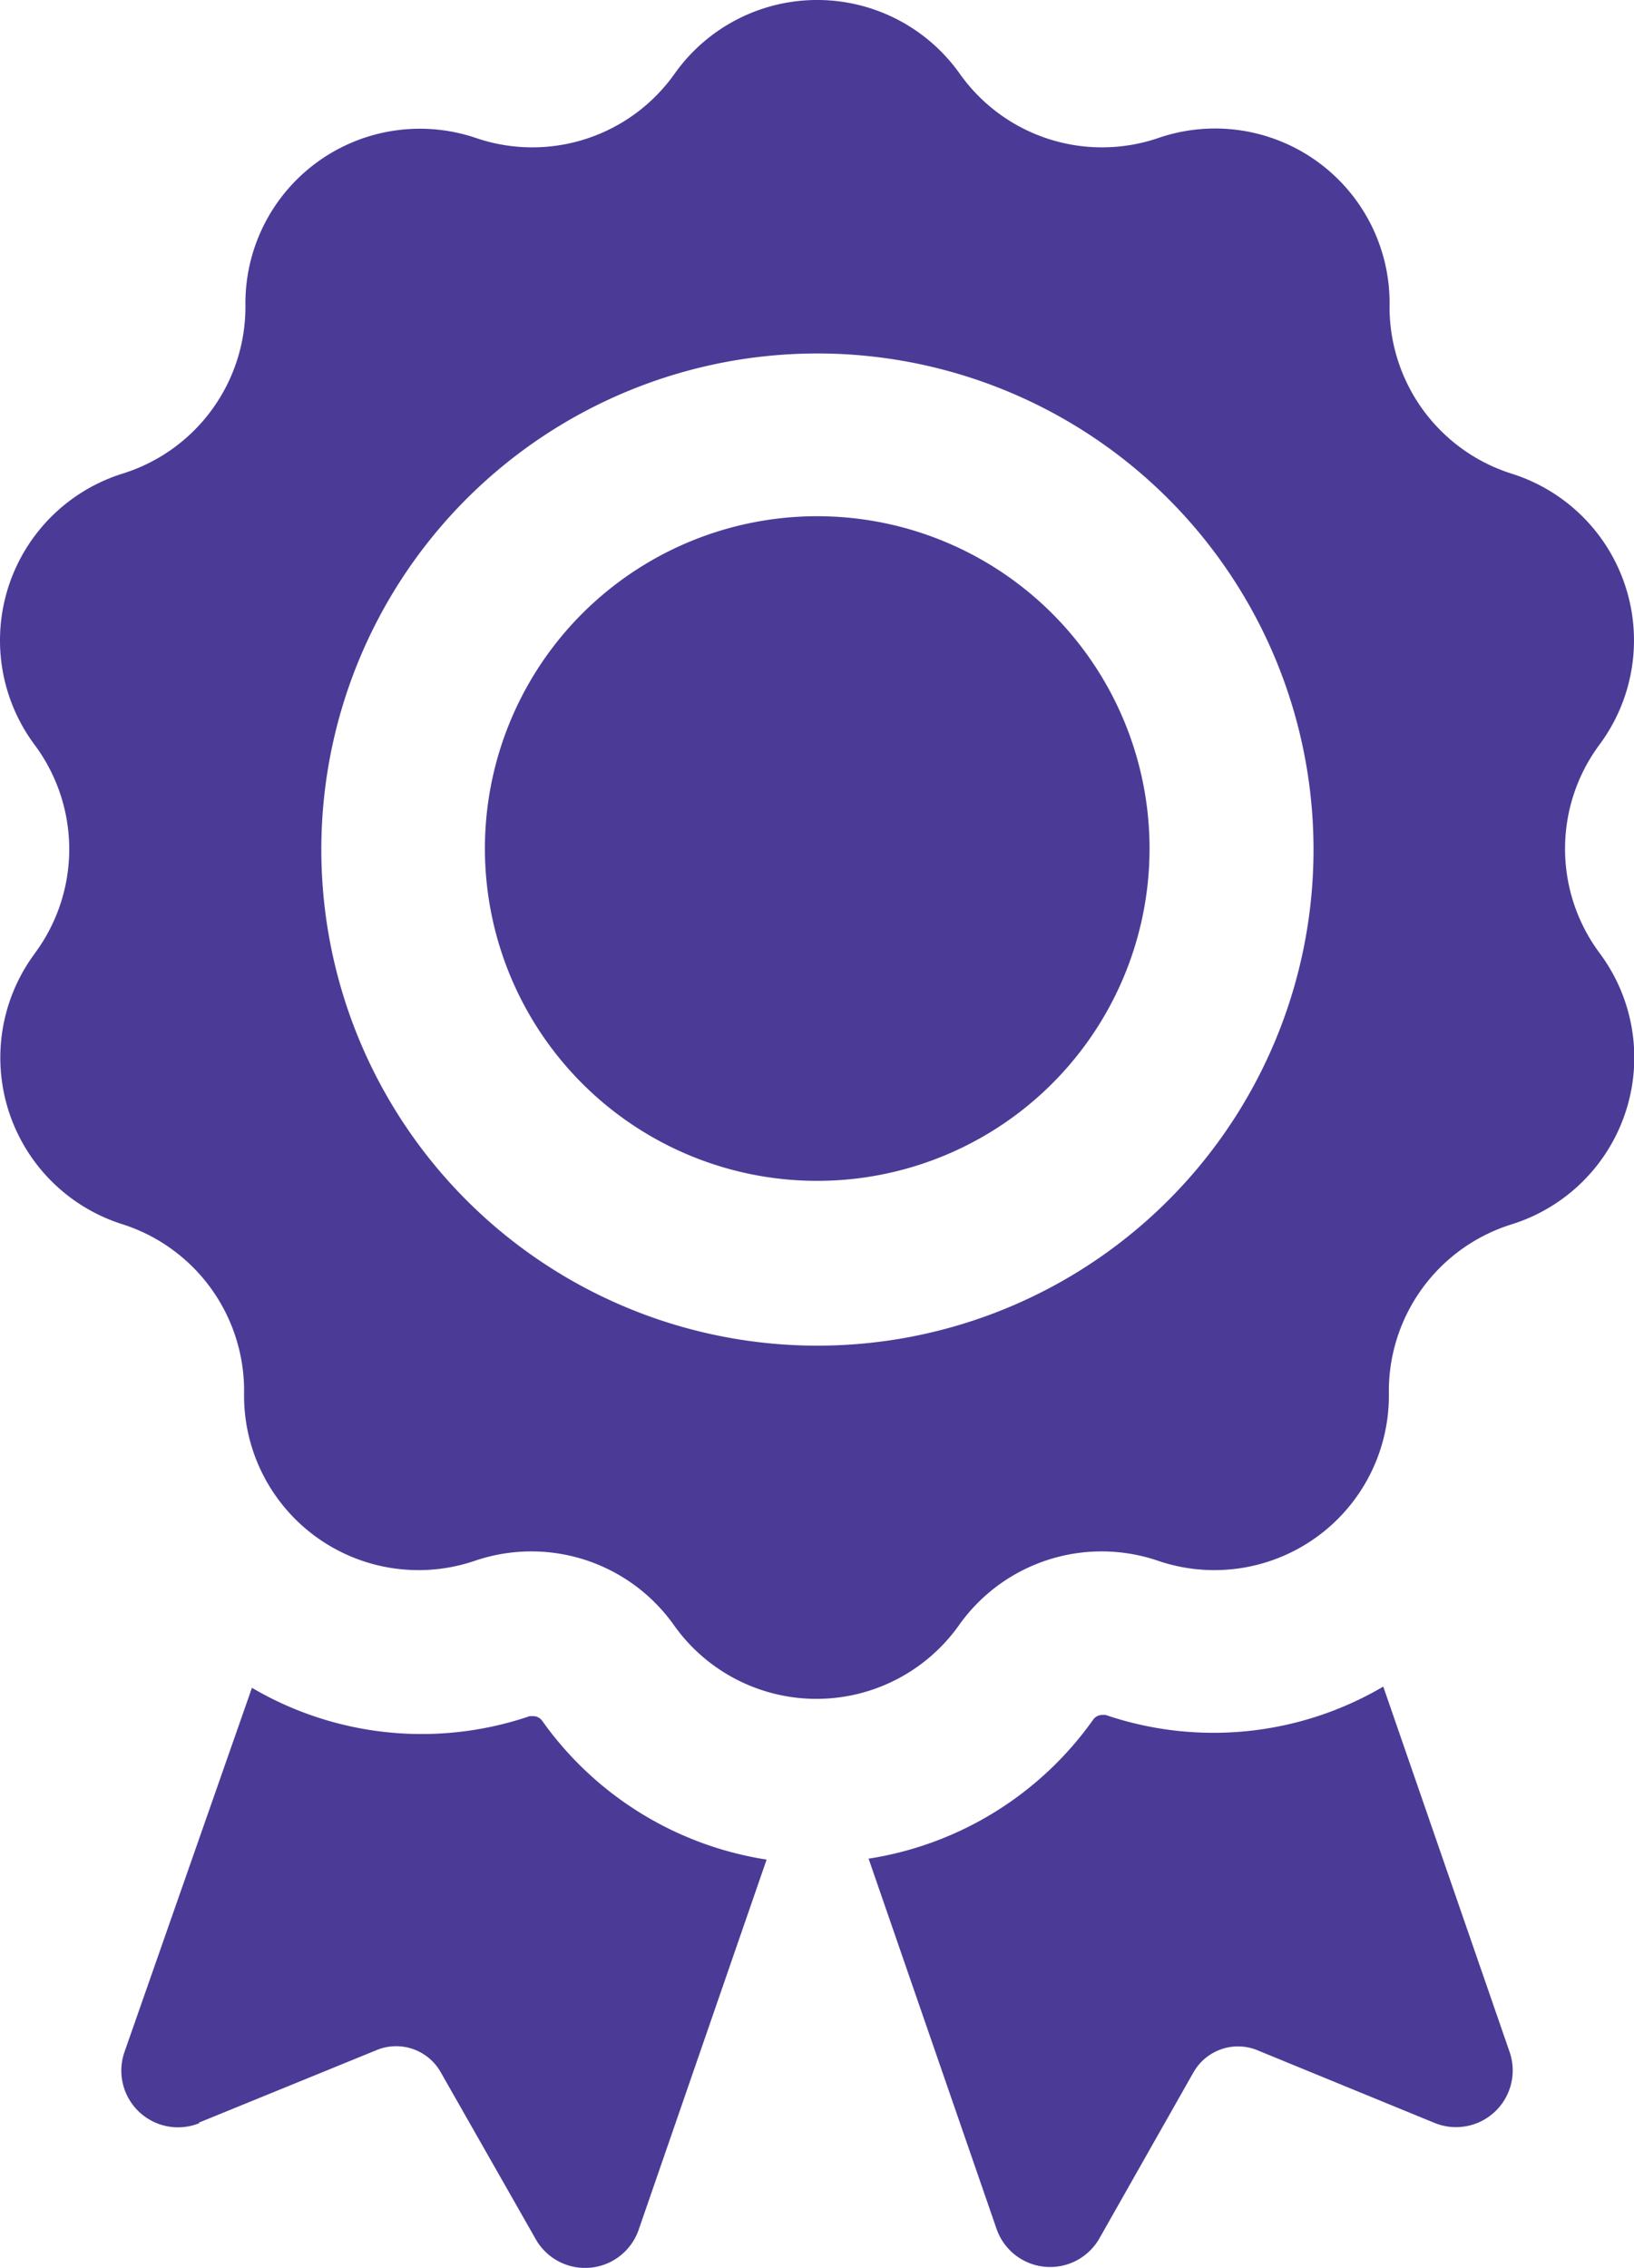 <svg xmlns="http://www.w3.org/2000/svg" width="23.056" height="32" viewBox="0 0 23.056 32">
    <path data-name="Path 61824" d="m169.143 35.036-1.332 2.351a.8.8 0 0 1-1.45-.134l-1.806-5.225a4.781 4.781 0 0 0 3.167-1.959.157.157 0 0 1 .128-.069h.049a4.725 4.725 0 0 0 3.918-.4l1.783 5.156a.8.8 0 0 1-1.061 1l-2.508-1.029a.722.722 0 0 0-.888.31zm-14.041.718 2.521-1.029a.722.722 0 0 1 .9.326l1.337 2.349a.8.8 0 0 0 1.45-.134l1.806-5.225a4.781 4.781 0 0 1-3.167-1.959.157.157 0 0 0-.127-.065h-.049a4.725 4.725 0 0 1-3.919-.4l-1.8 5.143a.8.8 0 0 0 1.058 1zm8.725-13.29a4.689 4.689 0 1 0-3.311-1.372 4.686 4.686 0 0 0 3.311 1.372zm-11.037-3.21a2.465 2.465 0 0 0 0-2.939 2.466 2.466 0 0 1 1.241-3.831 2.465 2.465 0 0 0 1.731-2.38 2.462 2.462 0 0 1 3.256-2.354 2.459 2.459 0 0 0 2.8-.908 2.465 2.465 0 0 1 4.023 0 2.459 2.459 0 0 0 2.8.908 2.462 2.462 0 0 1 3.265 2.364 2.465 2.465 0 0 0 1.721 2.371 2.466 2.466 0 0 1 1.241 3.824 2.465 2.465 0 0 0 0 2.939 2.465 2.465 0 0 1-1.241 3.83 2.465 2.465 0 0 0-1.731 2.38 2.462 2.462 0 0 1-3.265 2.364 2.465 2.465 0 0 0-2.8.911 2.465 2.465 0 0 1-4.023 0 2.465 2.465 0 0 0-2.8-.911 2.462 2.462 0 0 1-3.265-2.364 2.466 2.466 0 0 0-1.711-2.38 2.465 2.465 0 0 1-1.241-3.824zm4.043-1.473a7 7 0 1 0 2.052-4.943 7 7 0 0 0-2.052 4.943z" transform="translate(-152.299 -5.802)" style="fill:#4b3b97"/>
</svg>

